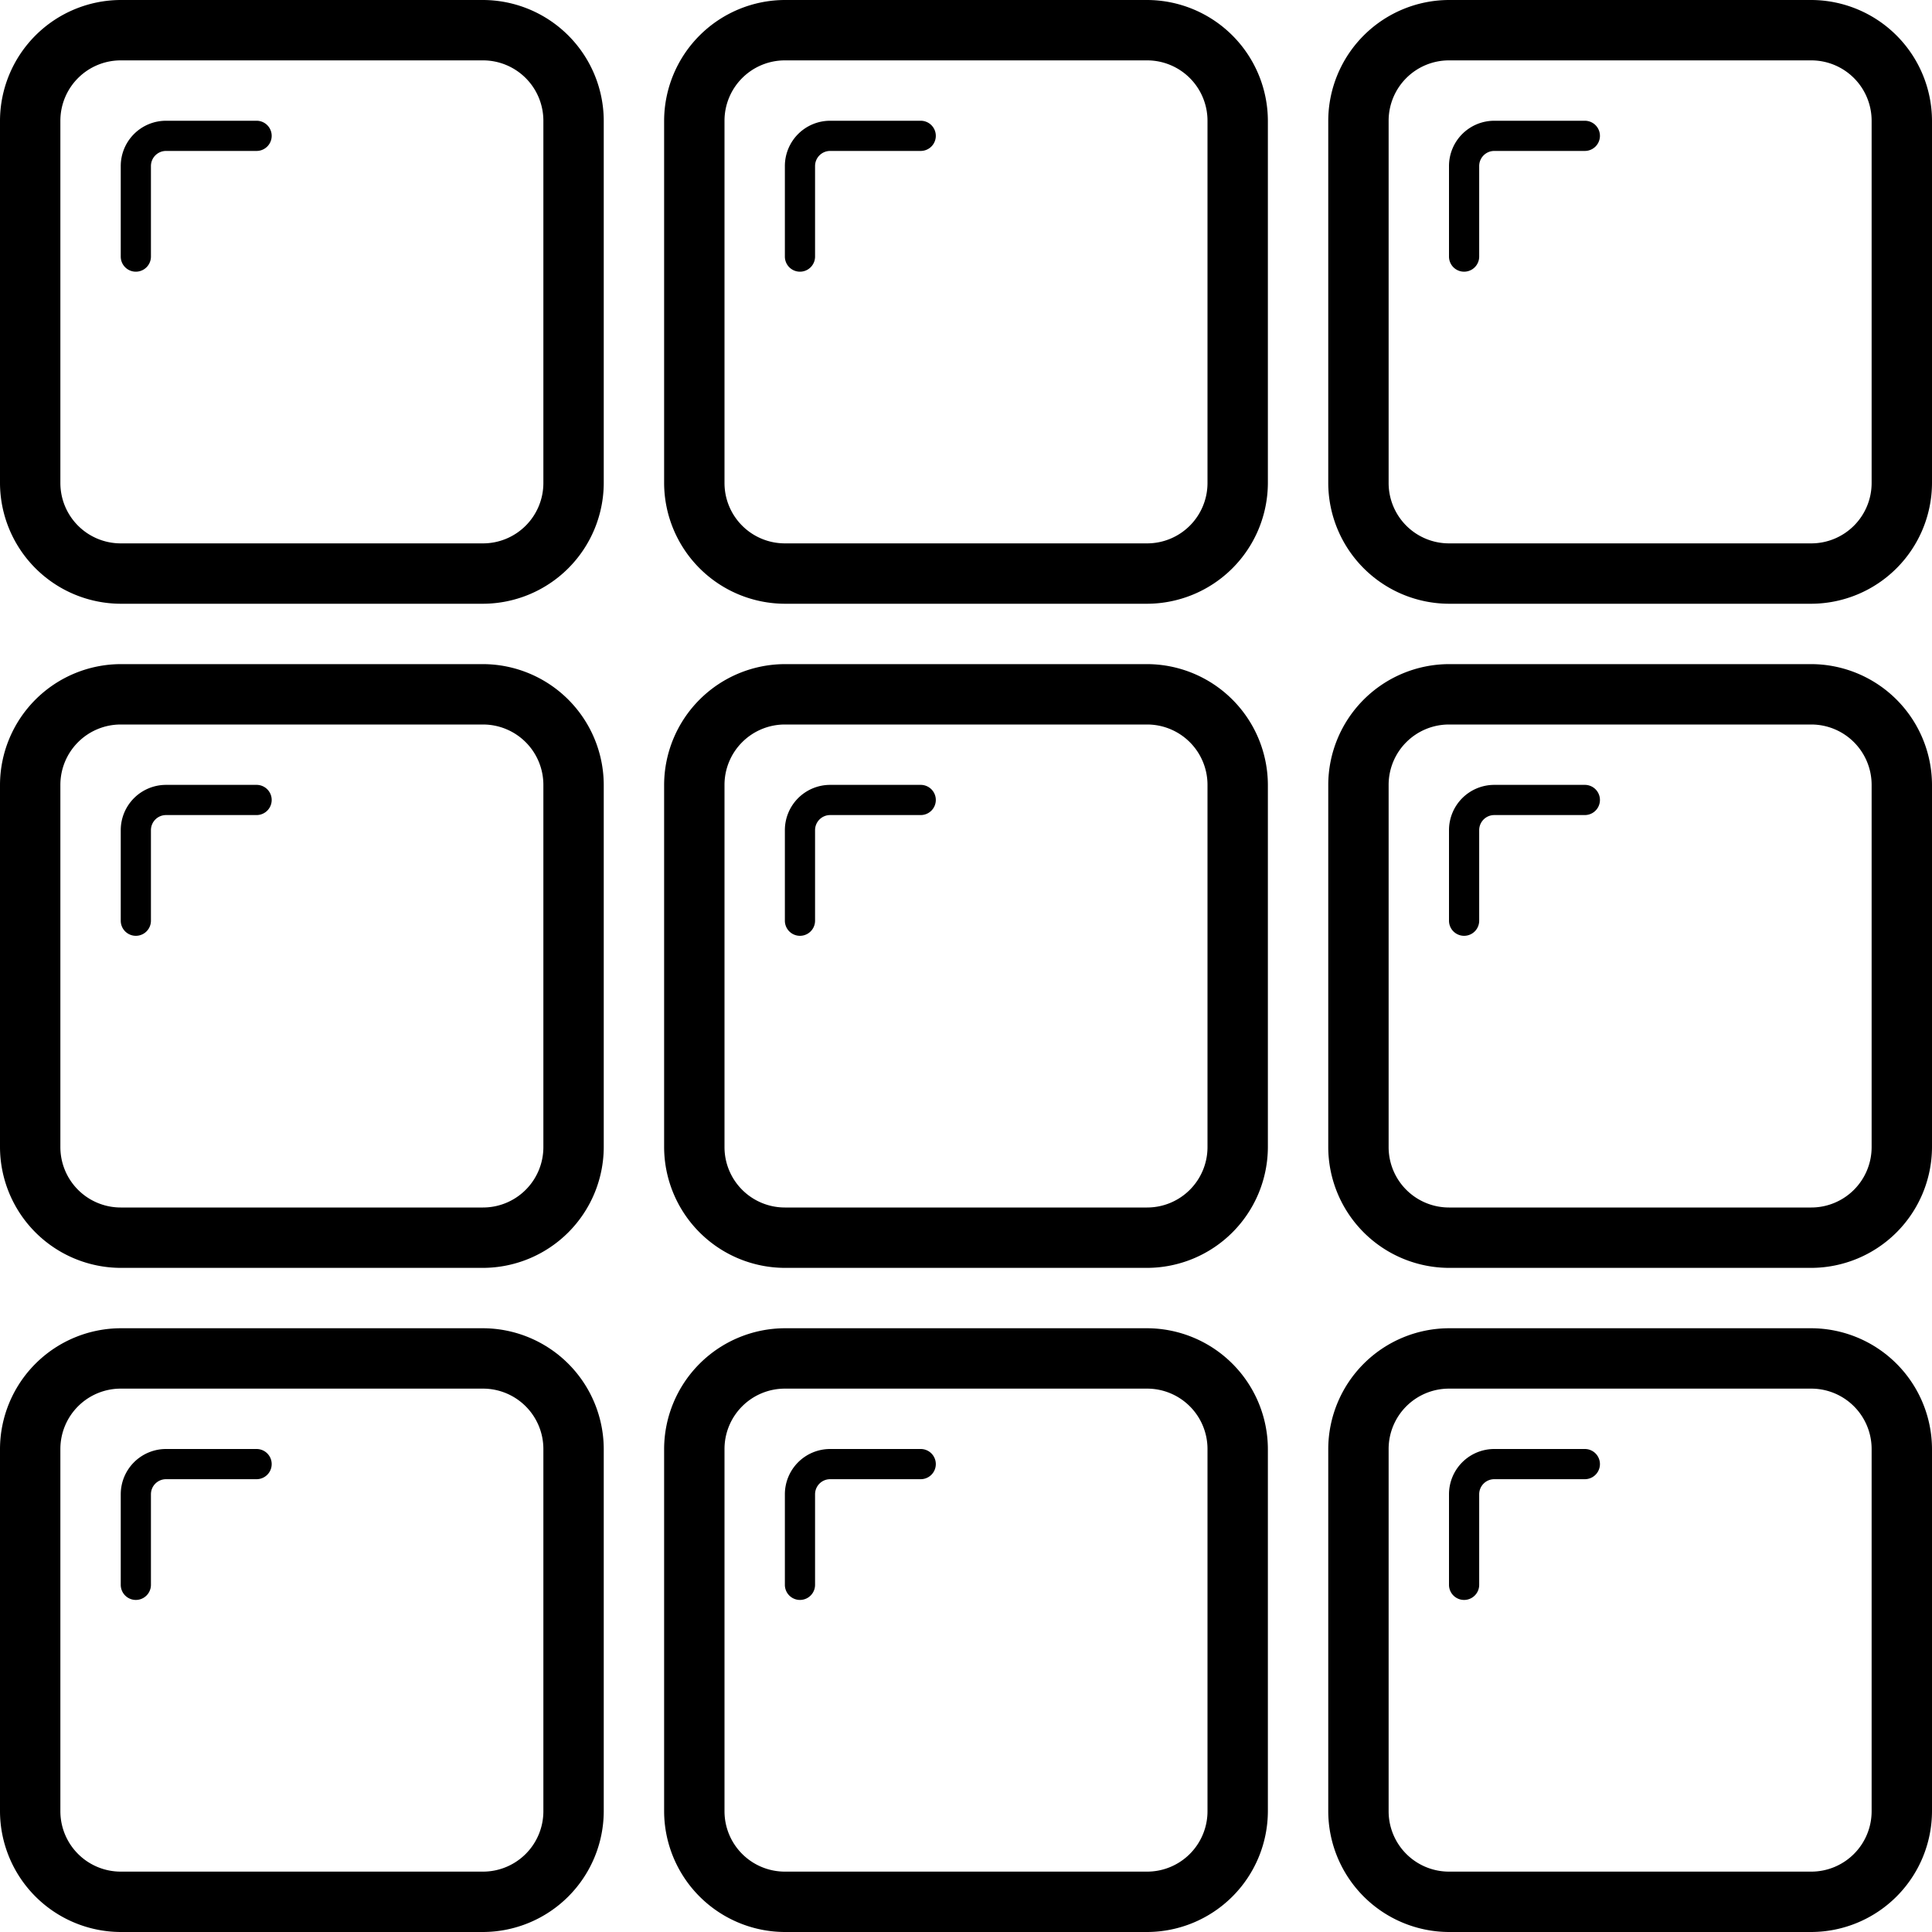 <svg xmlns="http://www.w3.org/2000/svg" width="128" height="128" viewBox="0 0 128 128"><path d="M32,0H8A8.023,8.023,0,0,0,0,8V32a8.023,8.023,0,0,0,8,8H32a8.023,8.023,0,0,0,8-8V8A8.023,8.023,0,0,0,32,0Zm4,32a4,4,0,0,1-4,4H8a4,4,0,0,1-4-4V8A4,4,0,0,1,8,4H32a4,4,0,0,1,4,4Z"/><path d="M17,8H11a3,3,0,0,0-3,3v6a1,1,0,0,0,2,0V11a1,1,0,0,1,1-1h6a1,1,0,0,0,0-2Z"/><path d="M120,0H96a8.023,8.023,0,0,0-8,8V32a8.023,8.023,0,0,0,8,8h24a8.023,8.023,0,0,0,8-8V8A8.023,8.023,0,0,0,120,0Zm4,32a4,4,0,0,1-4,4H96a4,4,0,0,1-4-4V8a4,4,0,0,1,4-4h24a4,4,0,0,1,4,4Z"/><path d="M105,8H99a3,3,0,0,0-3,3v6a1,1,0,0,0,2,0V11a1,1,0,0,1,1-1h6a1,1,0,0,0,0-2Z"/><path d="M76,0H52a8.023,8.023,0,0,0-8,8V32a8.023,8.023,0,0,0,8,8H76a8.023,8.023,0,0,0,8-8V8A8.023,8.023,0,0,0,76,0Zm4,32a4,4,0,0,1-4,4H52a4,4,0,0,1-4-4V8a4,4,0,0,1,4-4H76a4,4,0,0,1,4,4Z"/><path d="M61,8H55a3,3,0,0,0-3,3v6a1,1,0,0,0,2,0V11a1,1,0,0,1,1-1h6a1,1,0,0,0,0-2Z"/><path d="M32,44H8a8.023,8.023,0,0,0-8,8V76a8.023,8.023,0,0,0,8,8H32a8.023,8.023,0,0,0,8-8V52A8.023,8.023,0,0,0,32,44Zm4,32a4,4,0,0,1-4,4H8a4,4,0,0,1-4-4V52a4,4,0,0,1,4-4H32a4,4,0,0,1,4,4Z"/><path d="M17,52H11a3,3,0,0,0-3,3v6a1,1,0,0,0,2,0V55a1,1,0,0,1,1-1h6a1,1,0,0,0,0-2Z"/><path d="M120,44H96a8.023,8.023,0,0,0-8,8V76a8.023,8.023,0,0,0,8,8h24a8.023,8.023,0,0,0,8-8V52A8.023,8.023,0,0,0,120,44Zm4,32a4,4,0,0,1-4,4H96a4,4,0,0,1-4-4V52a4,4,0,0,1,4-4h24a4,4,0,0,1,4,4Z"/><path d="M105,52H99a3,3,0,0,0-3,3v6a1,1,0,0,0,2,0V55a1,1,0,0,1,1-1h6a1,1,0,0,0,0-2Z"/><path d="M76,44H52a8.023,8.023,0,0,0-8,8V76a8.023,8.023,0,0,0,8,8H76a8.023,8.023,0,0,0,8-8V52A8.023,8.023,0,0,0,76,44Zm4,32a4,4,0,0,1-4,4H52a4,4,0,0,1-4-4V52a4,4,0,0,1,4-4H76a4,4,0,0,1,4,4Z"/><path d="M61,52H55a3,3,0,0,0-3,3v6a1,1,0,0,0,2,0V55a1,1,0,0,1,1-1h6a1,1,0,0,0,0-2Z"/><path d="M32,88H8a8.023,8.023,0,0,0-8,8v24a8.023,8.023,0,0,0,8,8H32a8.023,8.023,0,0,0,8-8V96A8.023,8.023,0,0,0,32,88Zm4,32a4,4,0,0,1-4,4H8a4,4,0,0,1-4-4V96a4,4,0,0,1,4-4H32a4,4,0,0,1,4,4Z"/><path d="M17,96H11a3,3,0,0,0-3,3v6a1,1,0,0,0,2,0V99a1,1,0,0,1,1-1h6a1,1,0,0,0,0-2Z"/><path d="M120,88H96a8.023,8.023,0,0,0-8,8v24a8.023,8.023,0,0,0,8,8h24a8.023,8.023,0,0,0,8-8V96A8.023,8.023,0,0,0,120,88Zm4,32a4,4,0,0,1-4,4H96a4,4,0,0,1-4-4V96a4,4,0,0,1,4-4h24a4,4,0,0,1,4,4Z"/><path d="M105,96H99a3,3,0,0,0-3,3v6a1,1,0,0,0,2,0V99a1,1,0,0,1,1-1h6a1,1,0,0,0,0-2Z"/><path d="M76,88H52a8.023,8.023,0,0,0-8,8v24a8.023,8.023,0,0,0,8,8H76a8.023,8.023,0,0,0,8-8V96A8.023,8.023,0,0,0,76,88Zm4,32a4,4,0,0,1-4,4H52a4,4,0,0,1-4-4V96a4,4,0,0,1,4-4H76a4,4,0,0,1,4,4Z"/><path d="M61,96H55a3,3,0,0,0-3,3v6a1,1,0,0,0,2,0V99a1,1,0,0,1,1-1h6a1,1,0,0,0,0-2Z"/></svg>